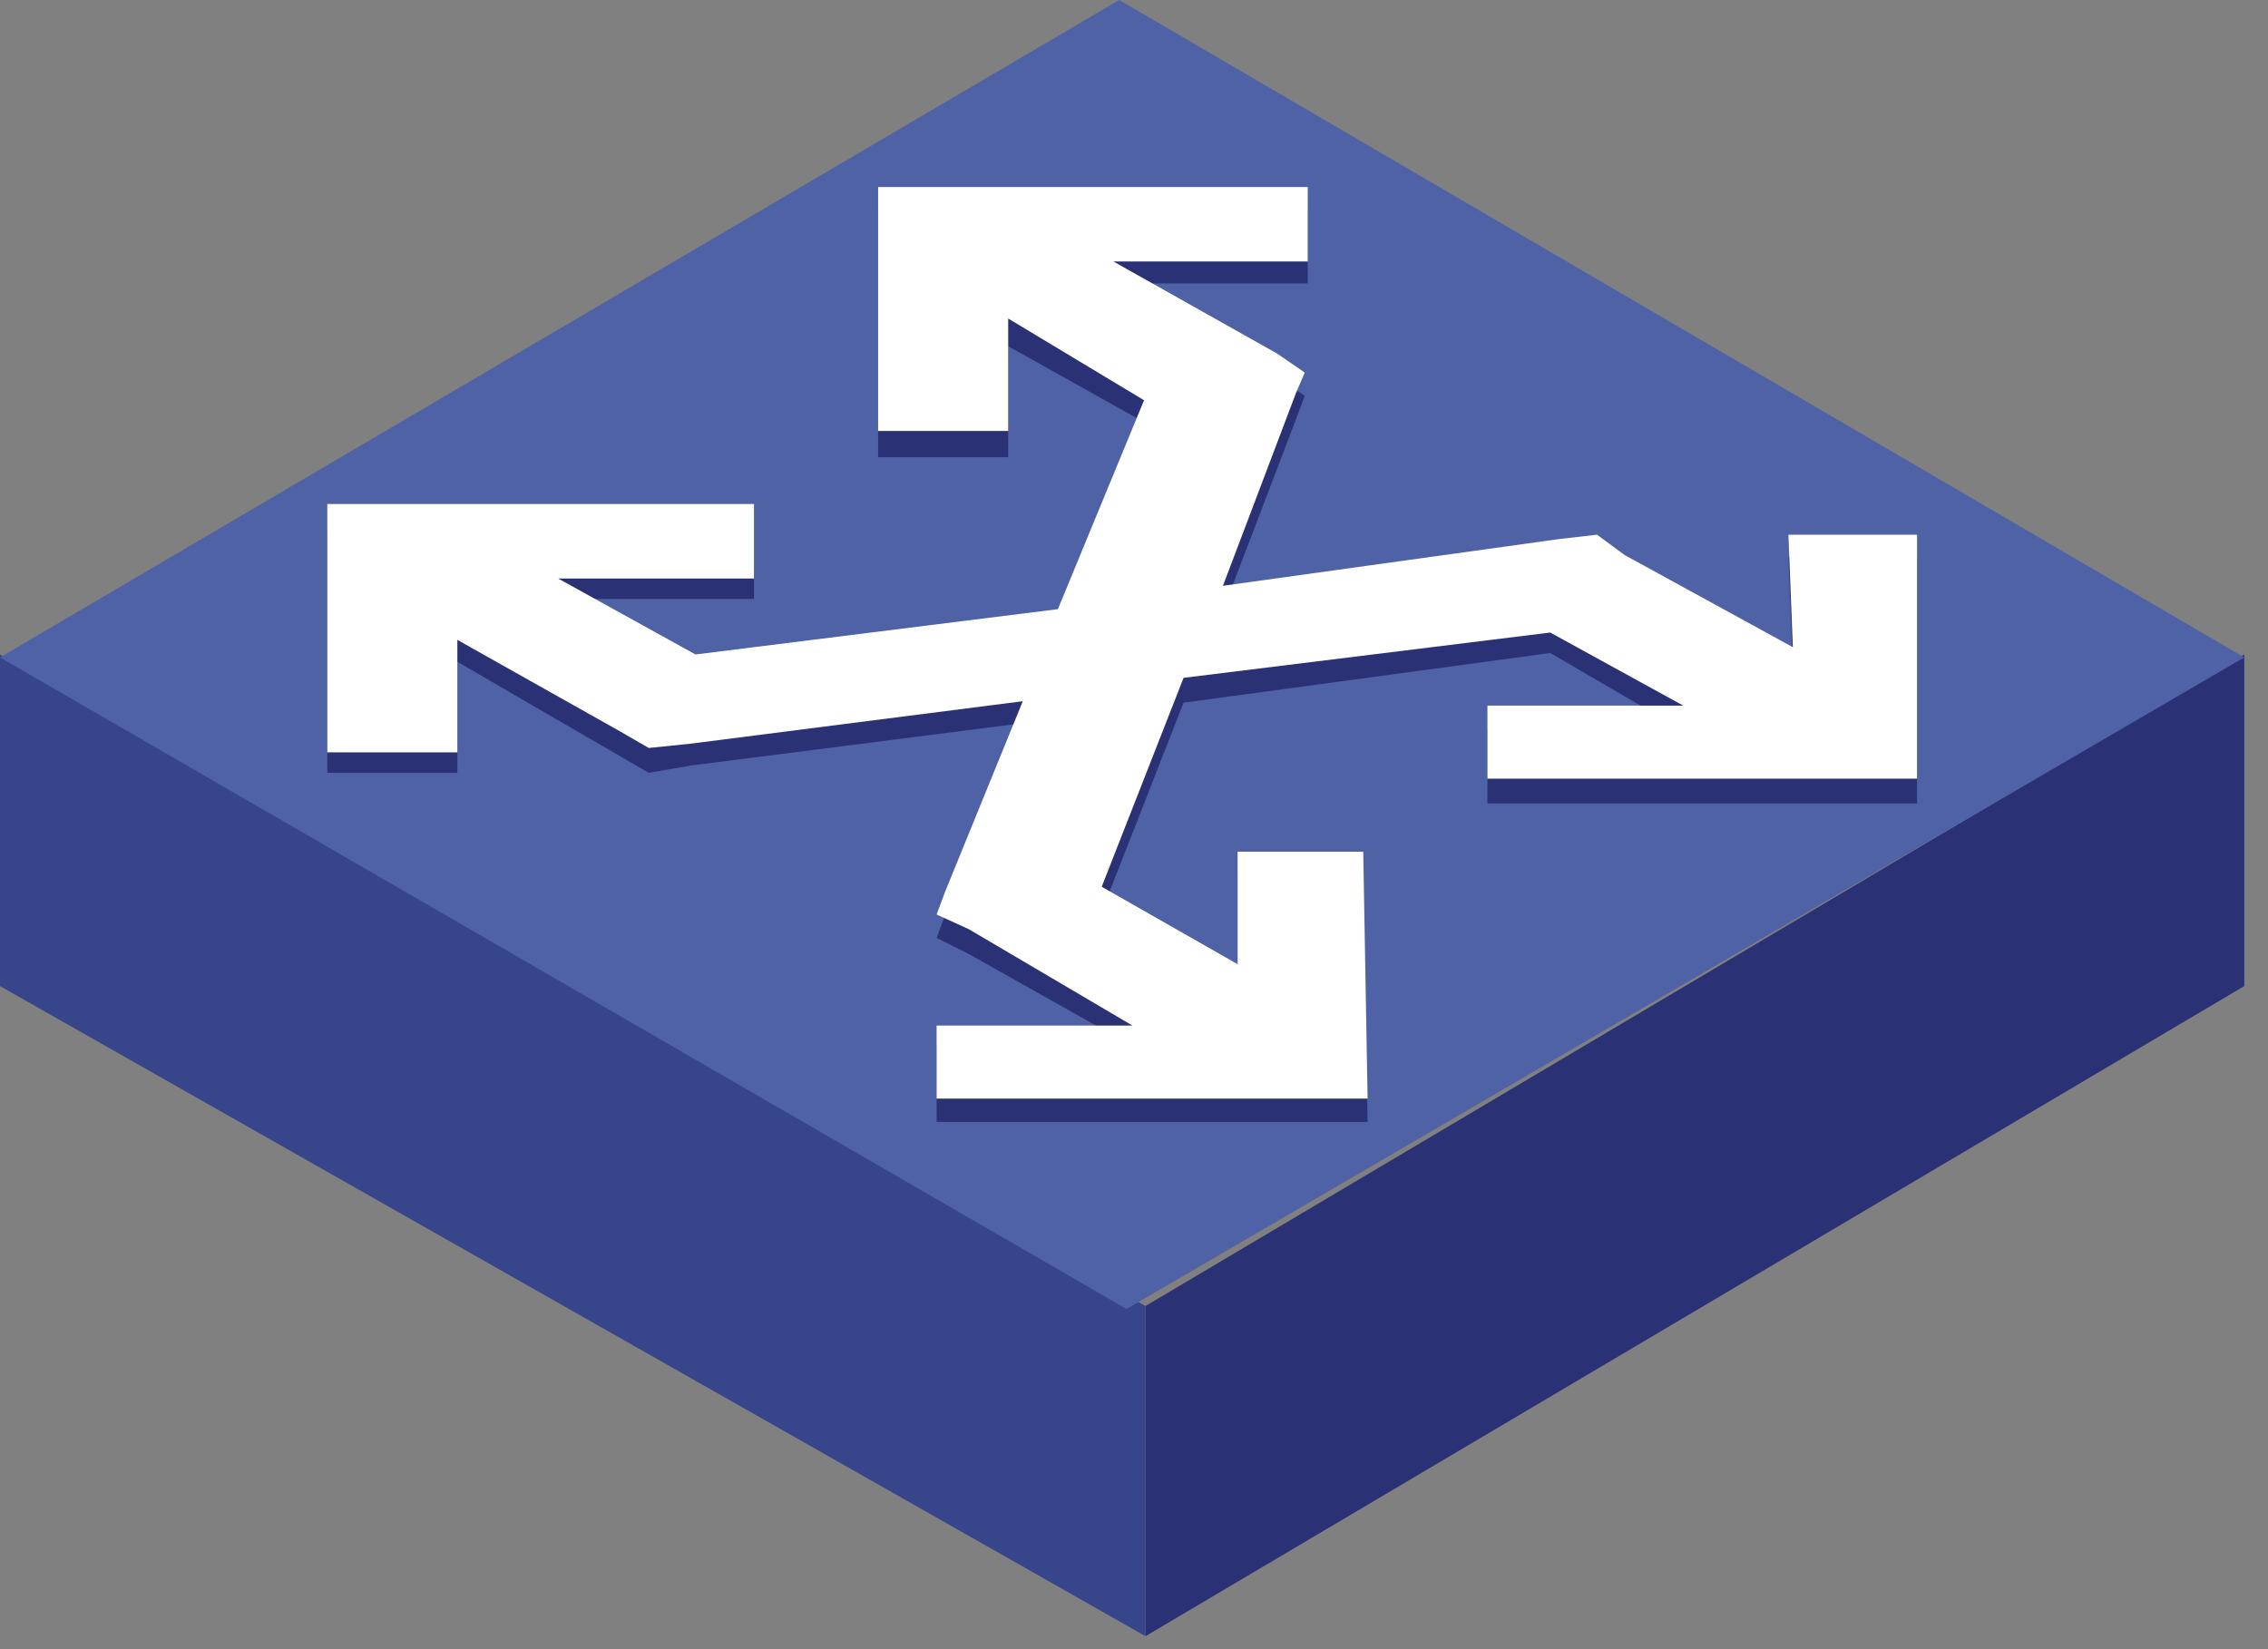 <?xml version="1.0" encoding="iso-8859-1"?>
<!DOCTYPE svg PUBLIC "-//W3C//DTD SVG 1.1//EN" "http://www.w3.org/Graphics/SVG/1.1/DTD/svg11.dtd">
<svg version="1.1" xmlns="http://www.w3.org/2000/svg" xmlns:xlink="http://www.w3.org/1999/xlink" width="55" height="40" viewBox="0 0 55 40">
<rect x="0" y="0" width="55" height="40" fill="#808080" stroke="none"/>
<g>
	<polygon style="fill-rule:evenodd;clip-rule:evenodd;fill:#2A3174;" points="54.424,15.874 54.424,23.917 27.779,39.685 
		27.779,31.677 54.424,15.874 54.424,15.874 54.424,15.874 54.424,15.874 54.424,15.874 	"/>
	<polygon style="fill-rule:evenodd;clip-rule:evenodd;fill:#37468B;" points="27.779,31.677 27.779,39.685 0,23.917 0,15.874 
		27.779,31.677 27.779,31.677 27.779,31.677 27.779,31.677 27.779,31.677 	"/>
	<polygon style="fill-rule:evenodd;clip-rule:evenodd;fill:#4F62A5;" points="54.424,15.945 27.319,31.749 0,15.945 27.142,0 
		54.424,15.945 54.424,15.945 54.424,15.945 54.424,15.945 54.424,15.945 	"/>
	<polygon style="fill-rule:evenodd;clip-rule:evenodd;fill:#2A3174;" points="46.489,13.5 43.37,13.5 43.477,16.229 39.401,13.996 
		38.729,13.606 37.807,13.712 29.657,14.811 31.428,10.169 31.641,9.603 30.969,9.142 27,6.874 31.713,6.874 31.713,5.103 
		21.295,5.103 21.295,11.09 24.449,11.09 24.449,8.397 27.744,10.24 25.654,15.271 16.866,16.512 13.536,14.528 18.284,14.528 
		18.284,12.862 7.937,12.862 7.937,18.744 11.091,18.744 11.091,16.051 15.059,18.354 15.732,18.744 16.76,18.567 24.803,17.54 
		22.925,22.181 22.713,22.749 23.492,23.138 27.461,25.37 22.713,25.37 22.713,27.212 33.165,27.212 33.059,21.26 30.012,21.26 
		30.012,23.953 26.717,22.11 28.702,17.043 37.594,15.838 40.819,17.716 36.071,17.716 36.071,19.488 46.489,19.488 46.489,13.5 
		46.489,13.5 46.489,13.5 46.489,13.5 	"/>
	<polygon style="fill-rule:evenodd;clip-rule:evenodd;fill:#FFFFFF;" points="46.489,12.969 43.37,12.969 43.477,15.697 
		39.401,13.464 38.729,12.969 37.807,13.075 29.657,14.208 31.428,9.532 31.641,9.036 30.969,8.575 27,6.342 31.713,6.342 
		31.713,4.536 21.295,4.536 21.295,10.453 24.449,10.453 24.449,7.725 27.744,9.708 25.654,14.775 16.866,15.874 13.536,14.032 
		18.284,14.032 18.284,12.225 7.937,12.225 7.937,18.248 11.091,18.248 11.091,15.52 15.059,17.752 15.732,18.142 16.76,18.036 
		24.803,17.008 22.925,21.614 22.713,22.181 23.492,22.536 27.461,24.874 22.713,24.874 22.713,26.646 33.165,26.646 33.059,20.658 
		30.012,20.658 30.012,23.386 26.717,21.508 28.702,16.441 37.594,15.342 40.819,17.114 36.071,17.114 36.071,18.886 46.489,18.886 
		46.489,12.969 46.489,12.969 46.489,12.969 46.489,12.969 	"/>
</g>
</svg>